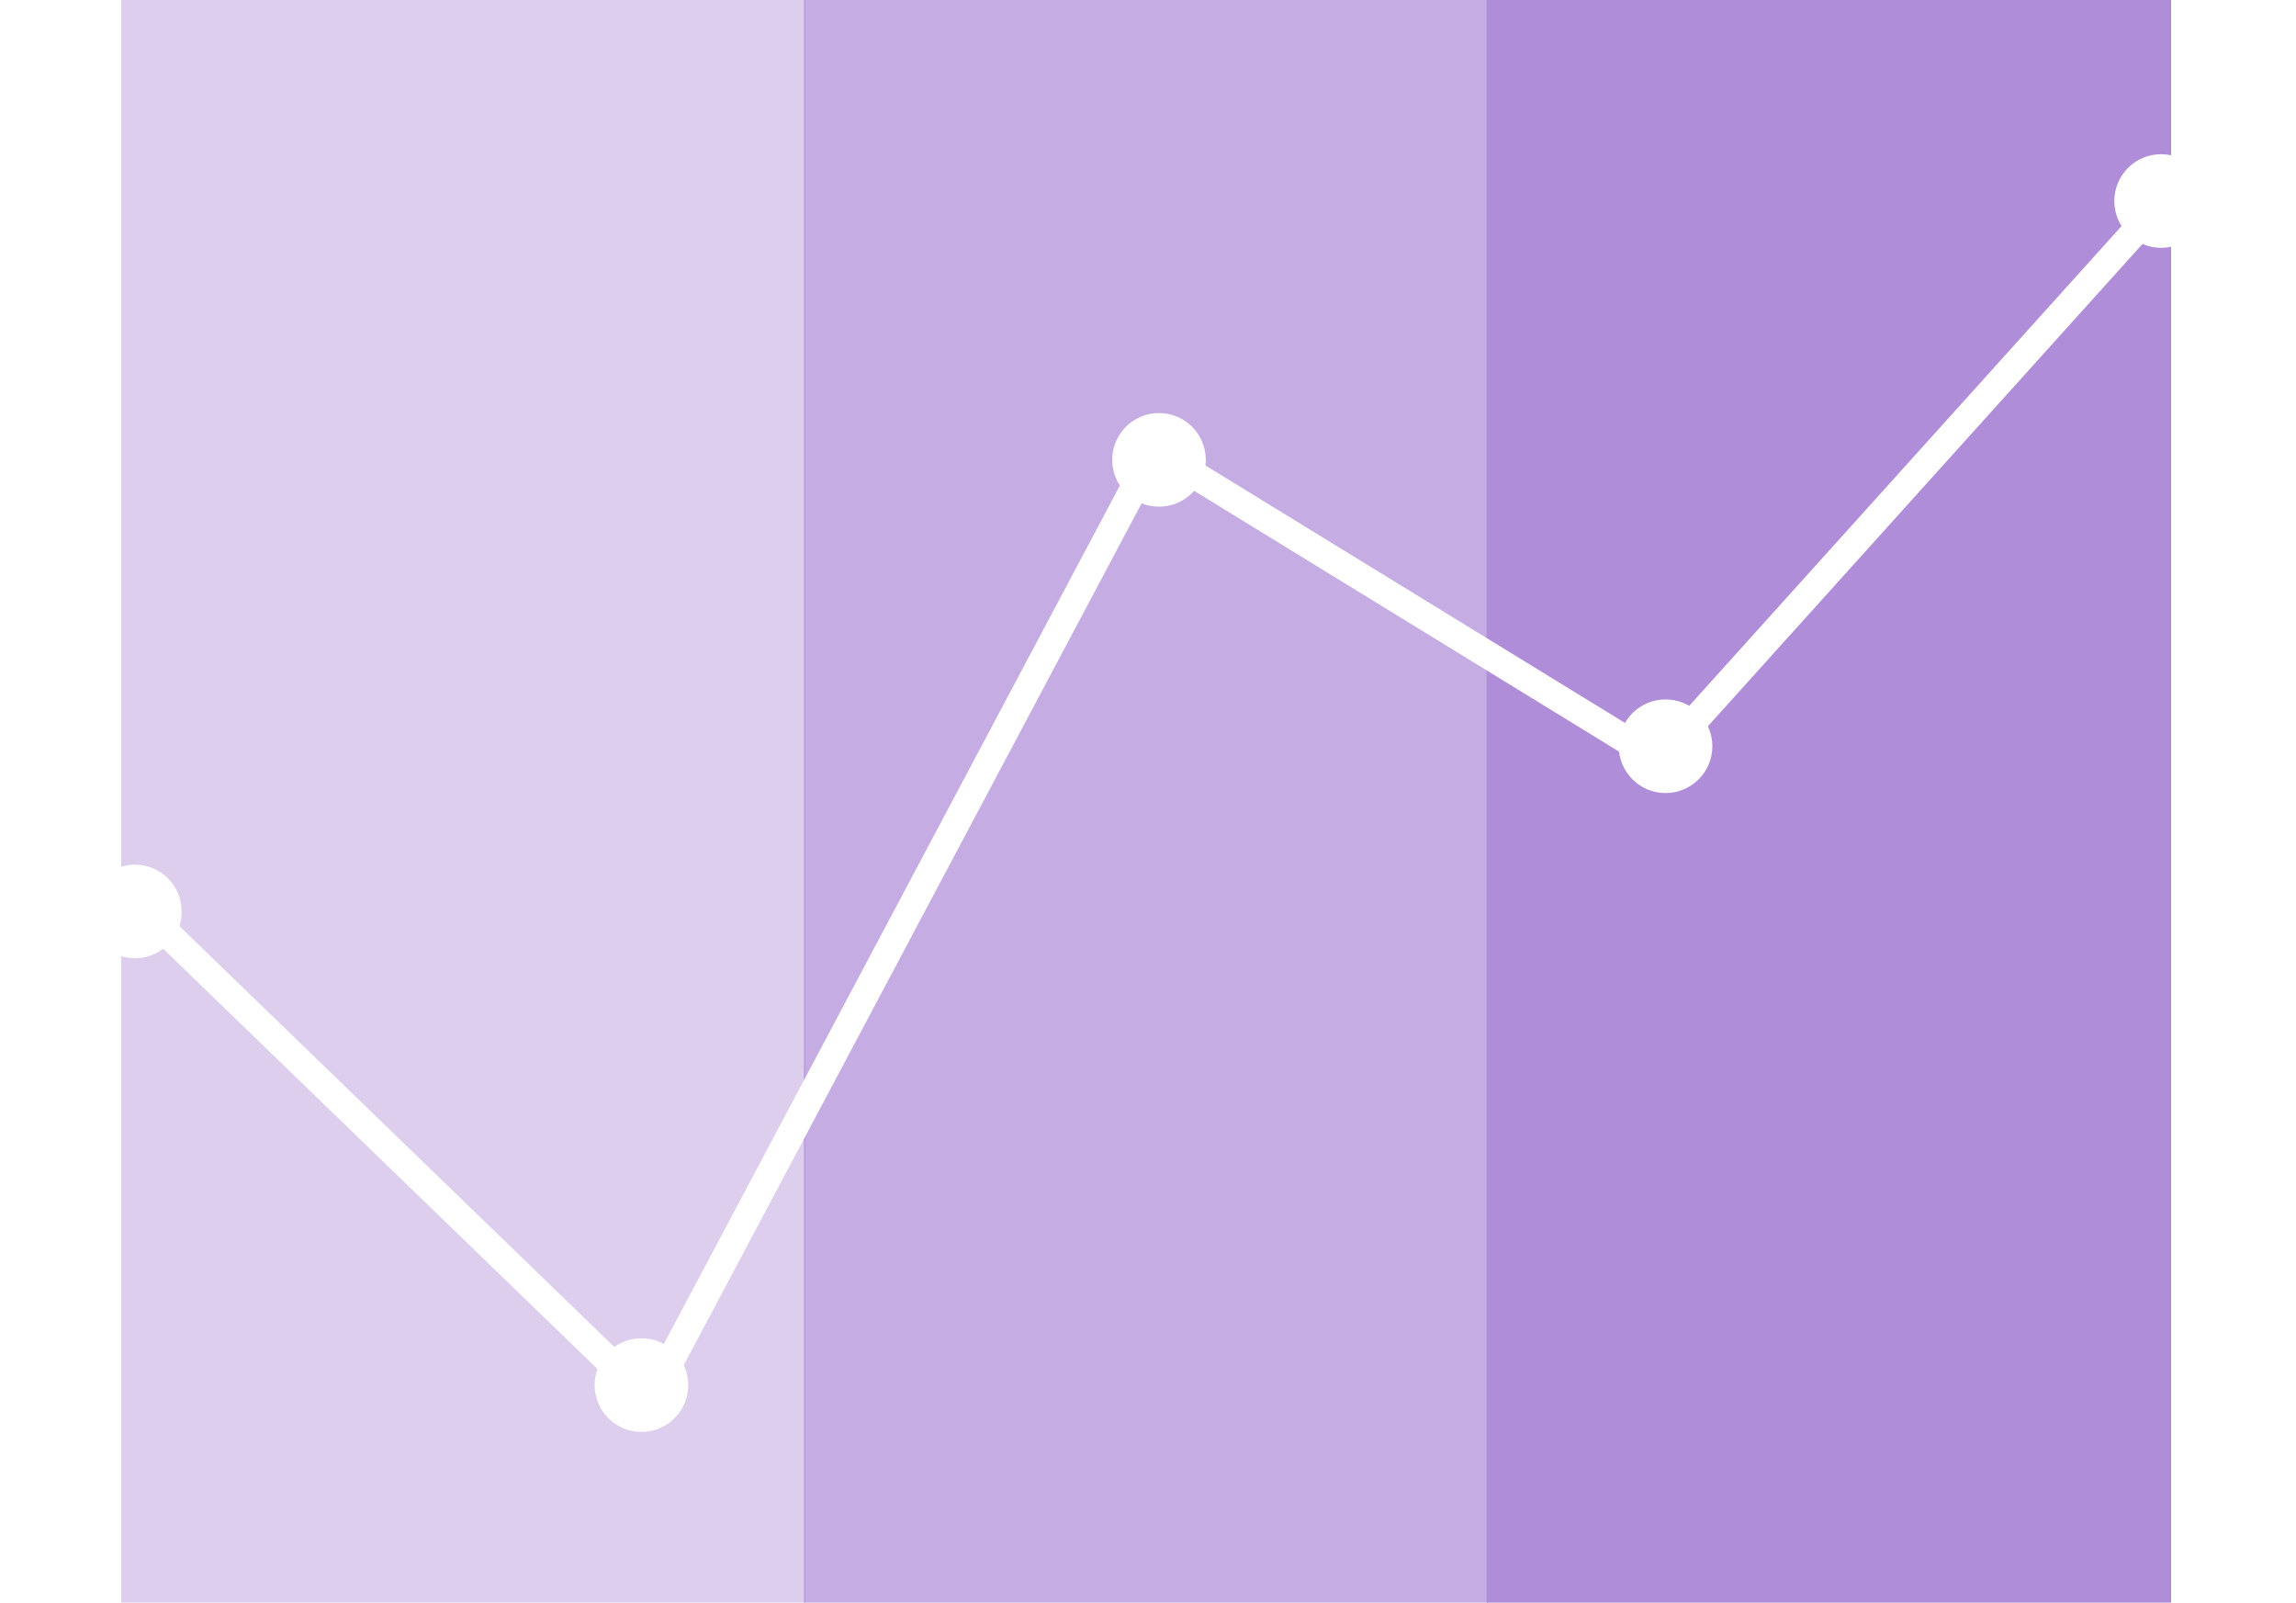 <?xml version="1.0" encoding="UTF-8"?>
<svg width="417px" height="291px" viewBox="0 0 417 291" version="1.1" xmlns="http://www.w3.org/2000/svg" xmlns:xlink="http://www.w3.org/1999/xlink">
    <!-- Generator: Sketch 43.1 (39012) - http://www.bohemiancoding.com/sketch -->
    <title>Group 9</title>
    <desc>Created with Sketch.</desc>
    <defs>
        <filter x="-6.2%" y="-10.3%" width="112.5%" height="120.7%" filterUnits="objectBoundingBox" id="filter-1">
            <feOffset dx="0" dy="0" in="SourceAlpha" result="shadowOffsetOuter1"></feOffset>
            <feGaussianBlur stdDeviation="8" in="shadowOffsetOuter1" result="shadowBlurOuter1"></feGaussianBlur>
            <feColorMatrix values="0 0 0 0 0.279   0 0 0 0 0.279   0 0 0 0 0.279  0 0 0 0.5 0" type="matrix" in="shadowBlurOuter1" result="shadowMatrixOuter1"></feColorMatrix>
            <feMerge>
                <feMergeNode in="shadowMatrixOuter1"></feMergeNode>
                <feMergeNode in="SourceGraphic"></feMergeNode>
            </feMerge>
        </filter>
    </defs>
    <g id="Marketing" stroke="none" stroke-width="1" fill="none" fill-rule="evenodd">
        <g id="Artboard-2" transform="translate(-719, -1154)">
            <g id="Group-9" transform="translate(735, 1154)">
                <rect id="Rectangle-16" fill="#AF8DD8" opacity="0.427" x="6" y="0" width="124.318" height="291"></rect>
                <rect id="Rectangle-16-Copy" fill="#AF8DD8" opacity="0.715" x="130" y="0" width="124.318" height="291"></rect>
                <rect id="Rectangle-16-Copy-2" fill="#AF8DD8" x="254" y="0" width="124.318" height="291"></rect>
                <g id="Group-5" filter="url(#filter-1)" transform="translate(0, 28)">
                    <circle id="Oval-2" fill="#FFFFFF" cx="8.5" cy="137.5" r="8.5"></circle>
                    <circle id="Oval-2-Copy" fill="#FFFFFF" cx="100.5" cy="223.5" r="8.5"></circle>
                    <circle id="Oval-2-Copy-2" fill="#FFFFFF" cx="194.5" cy="55.5" r="8.5"></circle>
                    <circle id="Oval-2-Copy-3" fill="#FFFFFF" cx="376.5" cy="8.5" r="8.5"></circle>
                    <circle id="Oval-2-Copy-4" fill="#FFFFFF" cx="286.5" cy="107.5" r="8.5"></circle>
                    <polyline id="Path-3" stroke="#FFFFFF" stroke-width="5" points="10.302 137.561 101.969 226.246 193.636 53.746 285.303 109.99 376.97 8.293"></polyline>
                </g>
            </g>
        </g>
    </g>
</svg>